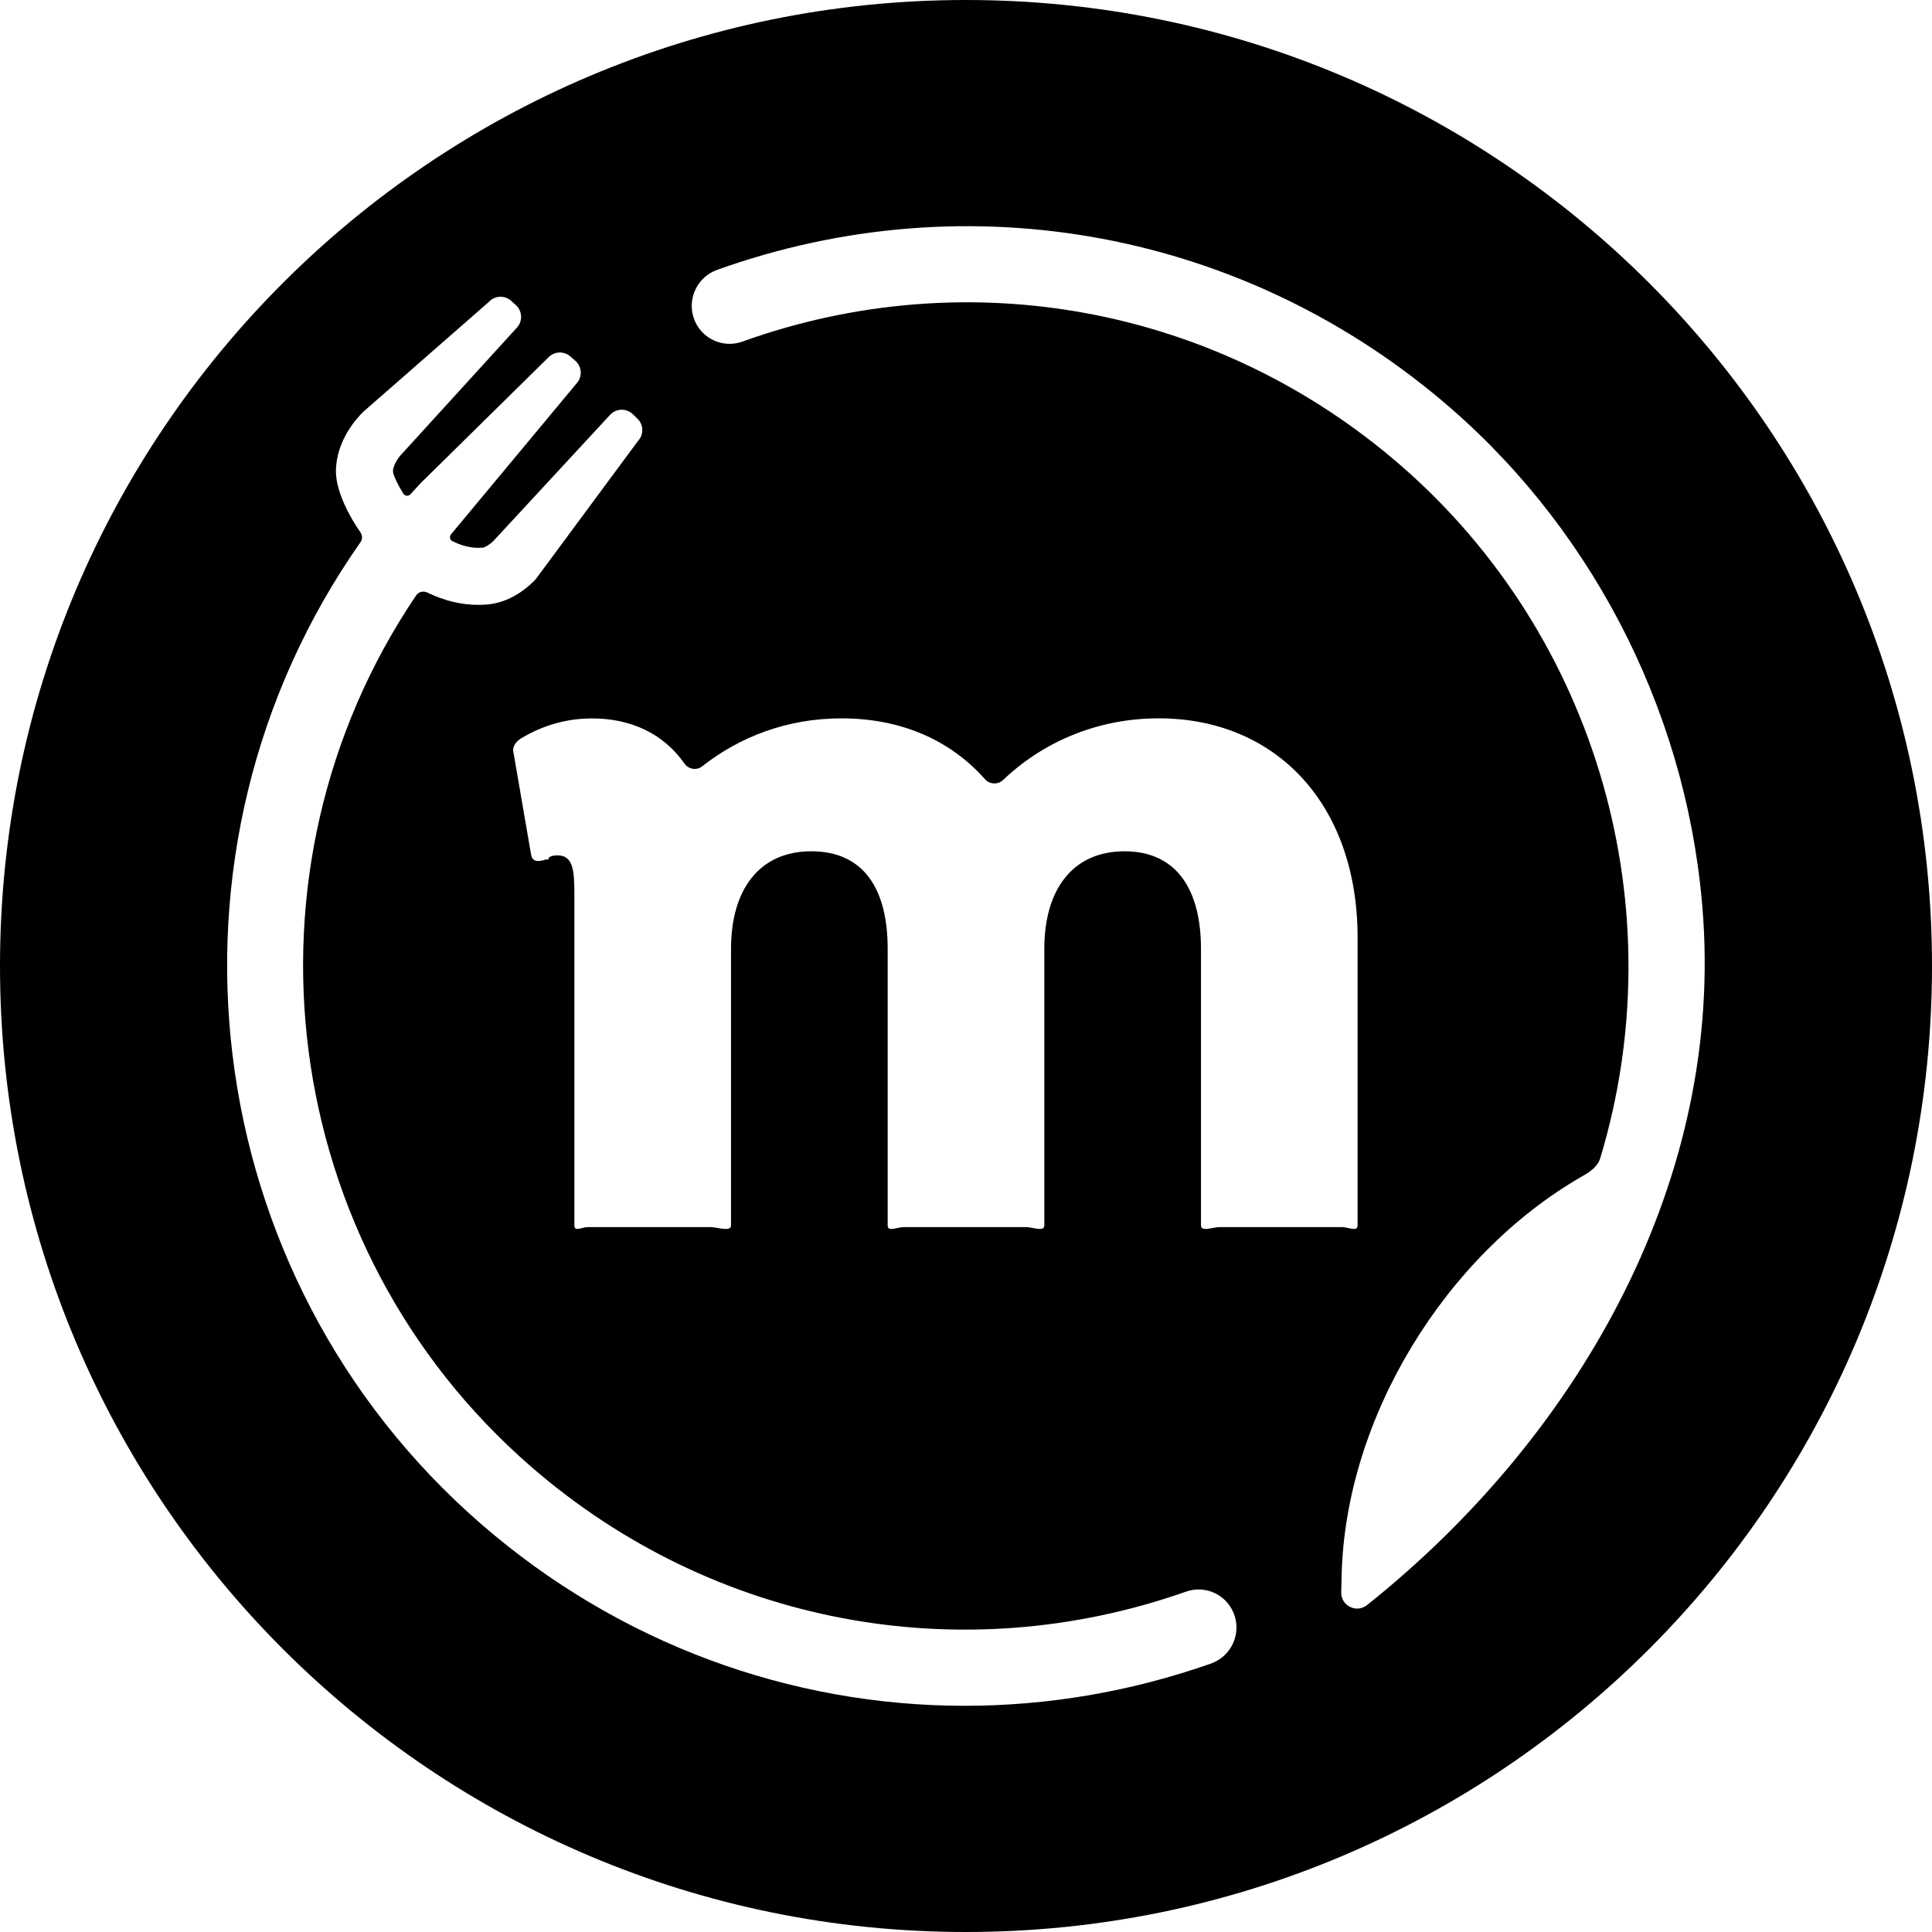 <?xml version="1.0" encoding="utf-8"?>
<!-- Generator: Adobe Illustrator 17.0.0, SVG Export Plug-In . SVG Version: 6.00 Build 0)  -->
<!DOCTYPE svg PUBLIC "-//W3C//DTD SVG 1.1//EN" "http://www.w3.org/Graphics/SVG/1.1/DTD/svg11.dtd">
<svg version="1.1" id="Layer_1" xmlns="http://www.w3.org/2000/svg" xmlns:xlink="http://www.w3.org/1999/xlink" x="0px" y="0px"
	 width="74px" height="74px" viewBox="0 0 74 74" enable-background="new 0 0 74 74" xml:space="preserve">
<path d="M37,0C16.565,0,0,16.565,0,37c0,20.435,16.565,37,37,37s37-16.565,37-37C74,16.565,57.435,0,37,0z M26.212,29.242
	c0.155,0.222,0.466,0.281,0.679,0.113c1.433-1.128,3.252-1.84,5.339-1.84c2.282,0,4.17,0.83,5.502,2.336
	c0.173,0.196,0.497,0.208,0.686,0.027c1.5-1.432,3.577-2.364,5.962-2.364c4.503,0,7.619,3.303,7.619,8.395v11.025
	C52,47.199,51.655,47,51.391,47h-4.672C46.455,47,46,47.199,46,46.935V36.337c0-2.254-0.93-3.731-2.927-3.731S40,34.083,40,36.337
	v10.598C40,47.199,39.562,47,39.298,47h-4.672C34.362,47,34,47.199,34,46.935V36.337c0-2.254-0.894-3.731-2.927-3.731
	c-1.997,0-3.073,1.477-3.073,3.731v10.598C28,47.199,27.469,47,27.205,47h-4.672C22.269,47,22,47.199,22,46.935V34.2
	c0-0.894-0.065-1.438-0.646-1.438c-0.227,0-0.354,0.062-0.354,0.159c0,0,0,0.001,0,0.001c0,0.001-0.129,0.002-0.13,0.003
	c-0.046,0.036-0.23,0.056-0.293,0.053c-0.119-0.007-0.209-0.099-0.225-0.213l-0.005-0.002l-0.69-4.003c0,0-0.053-0.271,0.337-0.5
	c0.776-0.458,1.677-0.743,2.679-0.743C24.159,27.515,25.417,28.1,26.212,29.242z M46.38,63.719
	c-3.084,1.084-6.268,1.617-9.426,1.617c-6.682,0-13.248-2.382-18.514-6.953C7.468,48.863,5.539,32.55,13.807,20.768
	c0.08-0.113,0.078-0.263-0.001-0.377c-0.576-0.835-0.945-1.712-0.939-2.353c0.012-1.18,0.819-2.044,1.045-2.263l4.81-4.209
	c0.226-0.249,0.611-0.267,0.859-0.041l0.179,0.163c0.249,0.226,0.267,0.611,0.04,0.86l-4.375,4.801
	c-0.115,0.109-0.372,0.44-0.374,0.709c0.013,0.136,0.161,0.47,0.405,0.861c0.06,0.082,0.186,0.095,0.258,0.02l0.374-0.409
	l4.906-4.83c0.227-0.248,0.612-0.266,0.86-0.039l0.192,0.166c0.248,0.227,0.265,0.611,0.038,0.859l-4.805,5.776
	c-0.074,0.081-0.054,0.214,0.044,0.263c0.35,0.174,0.749,0.291,1.172,0.251c0.107-0.011,0.338-0.182,0.411-0.263l4.462-4.824
	c0.228-0.247,0.613-0.262,0.86-0.034l0.178,0.172c0.247,0.228,0.262,0.613,0.033,0.86l-3.919,5.297
	c-0.121,0.134-0.825,0.867-1.813,0.965c-0.13,0.012-0.26,0.018-0.389,0.018c-0.658,0-1.312-0.16-1.946-0.47
	c-0.152-0.075-0.338-0.033-0.433,0.108c-7.124,10.539-5.322,24.933,4.408,33.376c6.96,6.042,16.457,7.821,25.084,4.781
	c0.726-0.256,1.524,0.104,1.817,0.816C47.571,62.555,47.171,63.44,46.38,63.719z M52.36,61.479c-0.404,0.322-1,0.026-0.988-0.49
	c0.005-0.214,0.01-0.427,0.015-0.64c0.141-6.058,3.981-12.277,9.189-15.279c0.309-0.178,0.614-0.368,0.717-0.709
	c2.871-9.502-0.069-19.961-7.651-26.543c-7.009-6.08-16.554-7.841-25.212-4.733c-0.724,0.26-1.525-0.096-1.822-0.806
	c-0.324-0.773,0.071-1.66,0.86-1.943c9.646-3.455,20.277-1.49,28.082,5.283c5.684,4.934,9.203,12.089,9.69,19.596
	C65.914,45.596,60.257,55.184,52.36,61.479z"/>
</svg>
